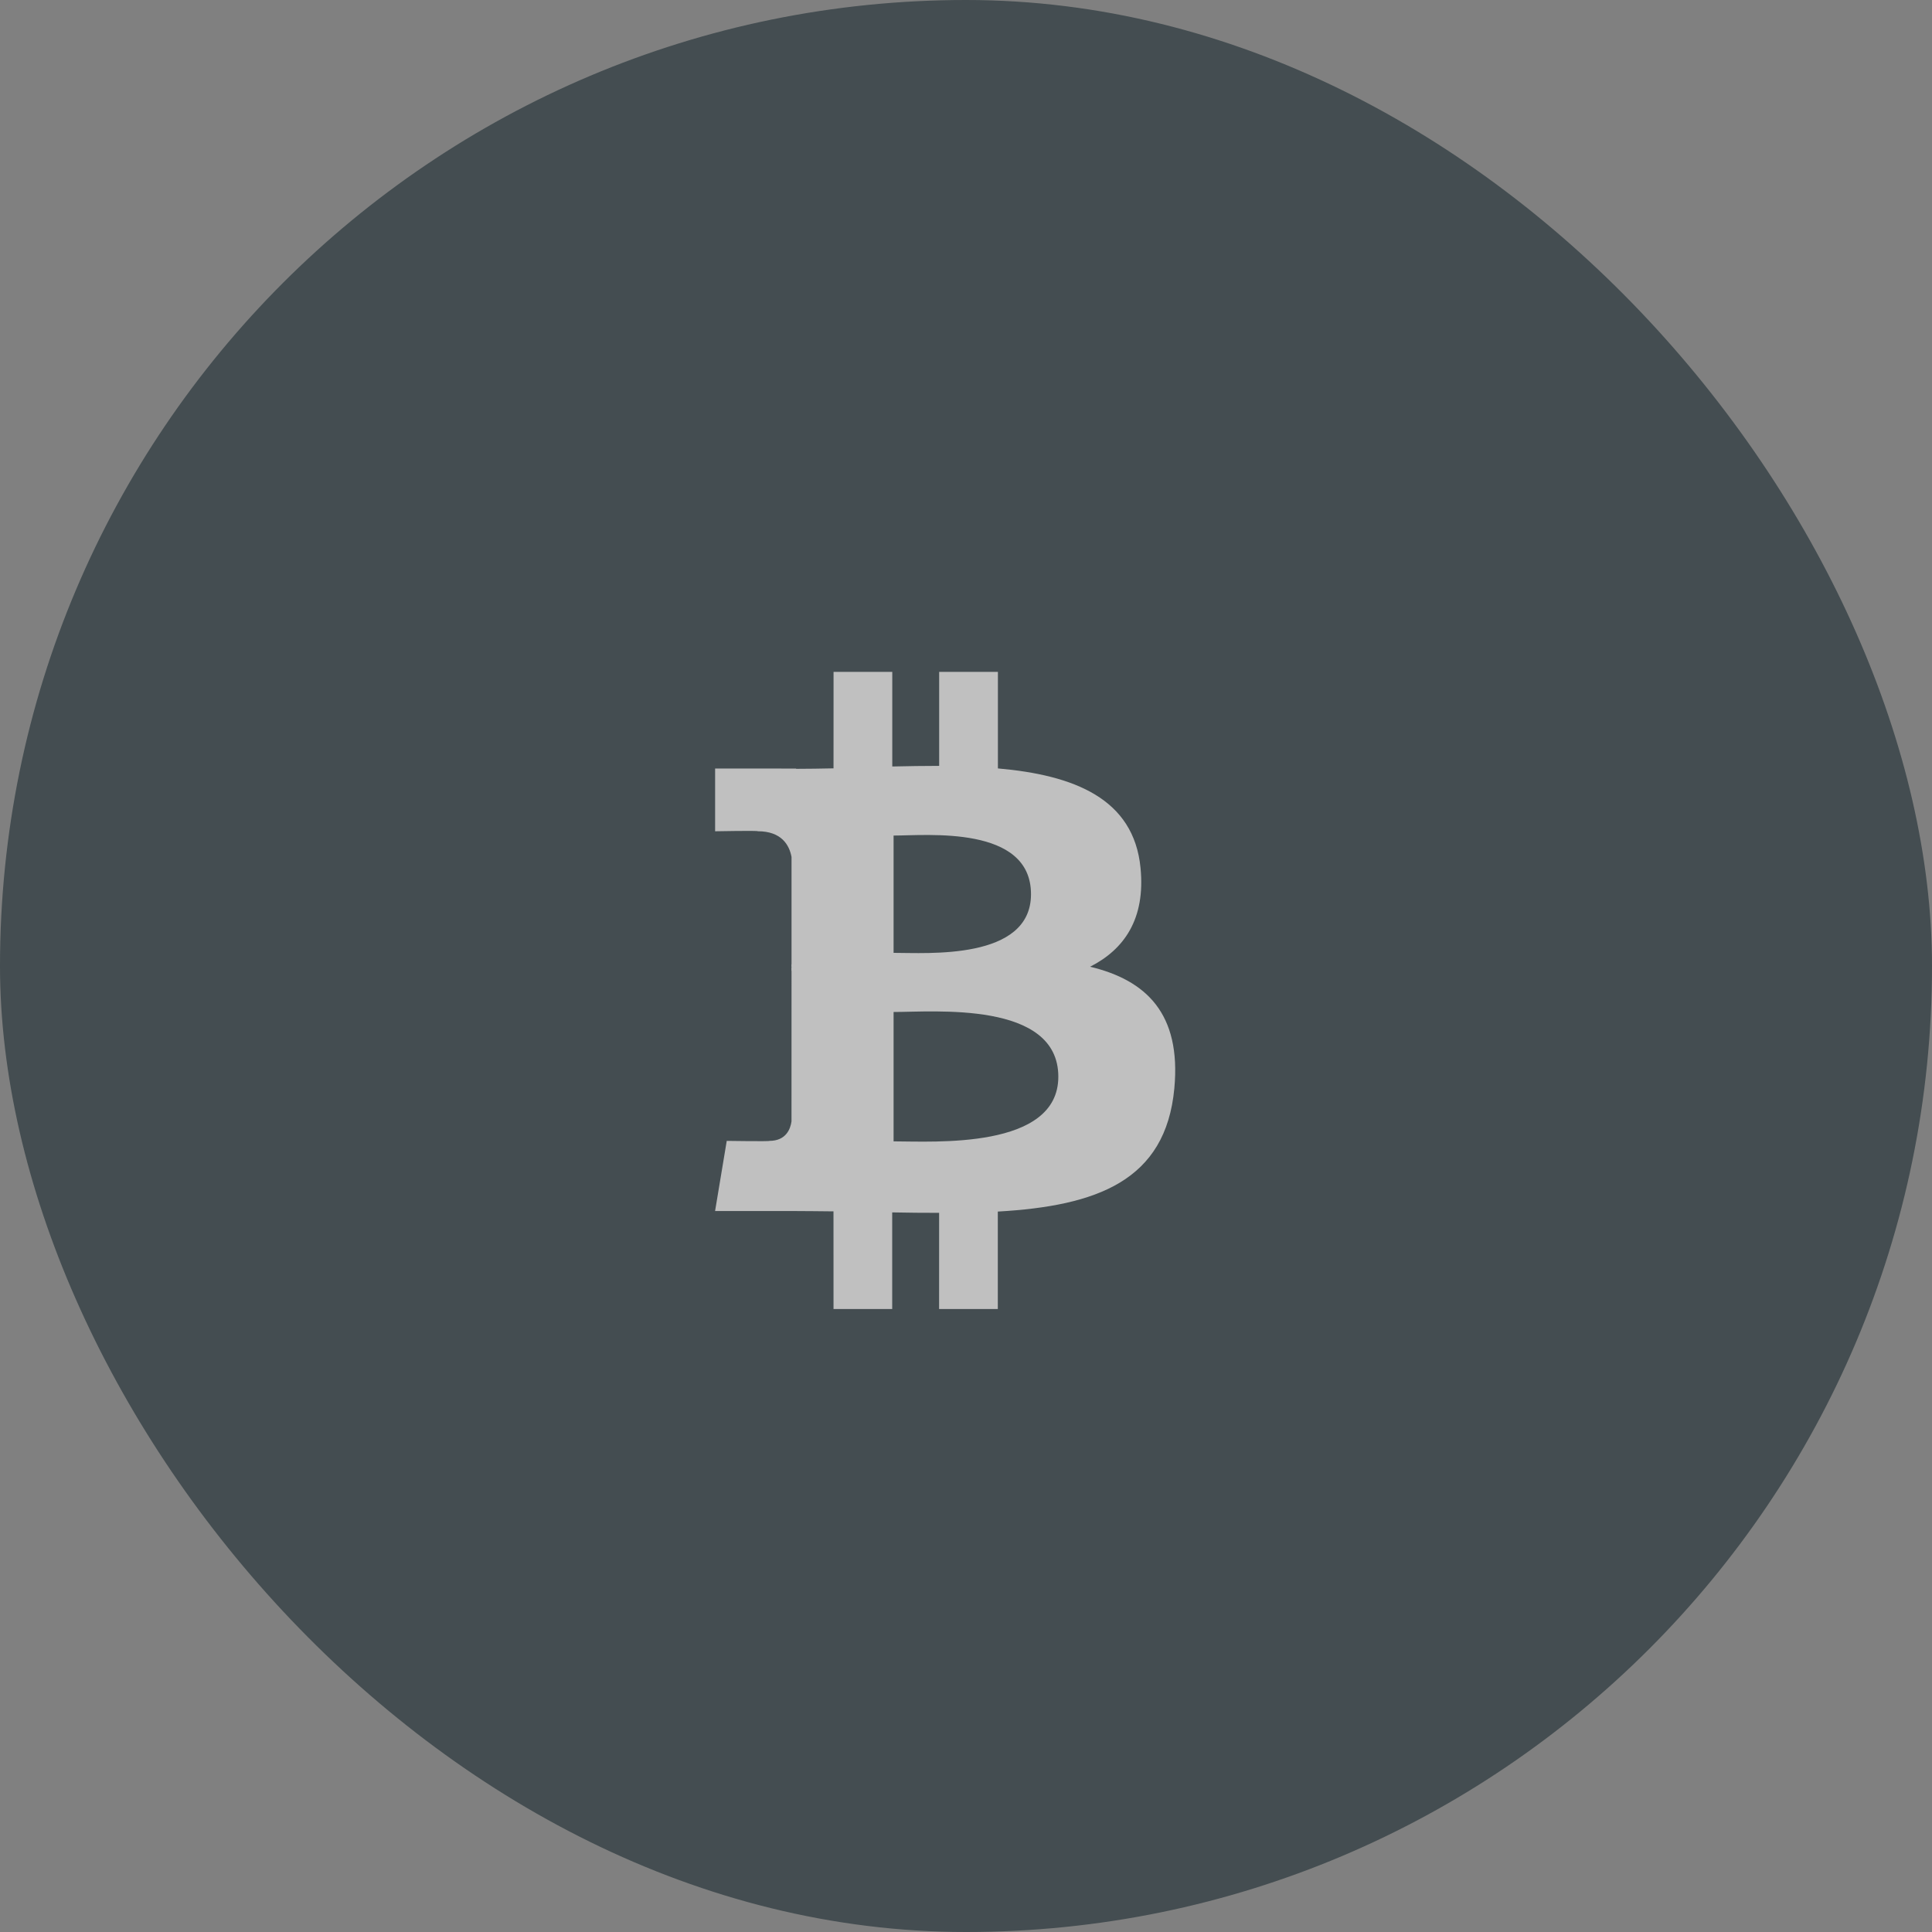 <svg width="56" height="56" viewBox="0 0 56 56" fill="none" xmlns="http://www.w3.org/2000/svg">
<rect x="0" y="0" width="56" height="56" fill="#808080" stroke="none"/>
<g opacity="0.5">
<rect width="56" height="56" rx="28" fill="#071A21"/>
<path d="M33.059 25.159C32.865 23.142 31.124 22.466 28.925 22.273V19.475H27.222V22.199C26.775 22.199 26.318 22.207 25.863 22.217V19.475H24.161L24.16 22.271C23.791 22.278 23.429 22.285 23.076 22.285V22.277L20.728 22.276V24.095C20.728 24.095 21.985 24.071 21.964 24.094C22.654 24.094 22.878 24.494 22.943 24.839V28.027C22.991 28.027 23.053 28.029 23.123 28.039H22.943L22.942 32.505C22.912 32.722 22.784 33.068 22.302 33.069C22.324 33.088 21.065 33.069 21.065 33.069L20.727 35.102H22.943C23.355 35.102 23.761 35.109 24.159 35.112L24.16 37.942H25.861V35.142C26.327 35.152 26.779 35.155 27.221 35.155L27.22 37.942H28.922V35.118C31.785 34.954 33.79 34.233 34.039 31.544C34.24 29.379 33.222 28.411 31.597 28.021C32.586 27.52 33.204 26.634 33.059 25.159ZM30.676 31.209C30.676 33.323 27.056 33.083 25.901 33.083V29.333C27.056 29.335 30.676 29.004 30.676 31.209ZM29.884 25.919C29.884 27.843 26.862 27.617 25.901 27.619V24.219C26.863 24.219 29.885 23.913 29.884 25.919Z" fill="white"/>
<path d="M22.945 27.952H23.198V28.139H22.945V27.952Z" fill="white"/>
</g>
</svg>
